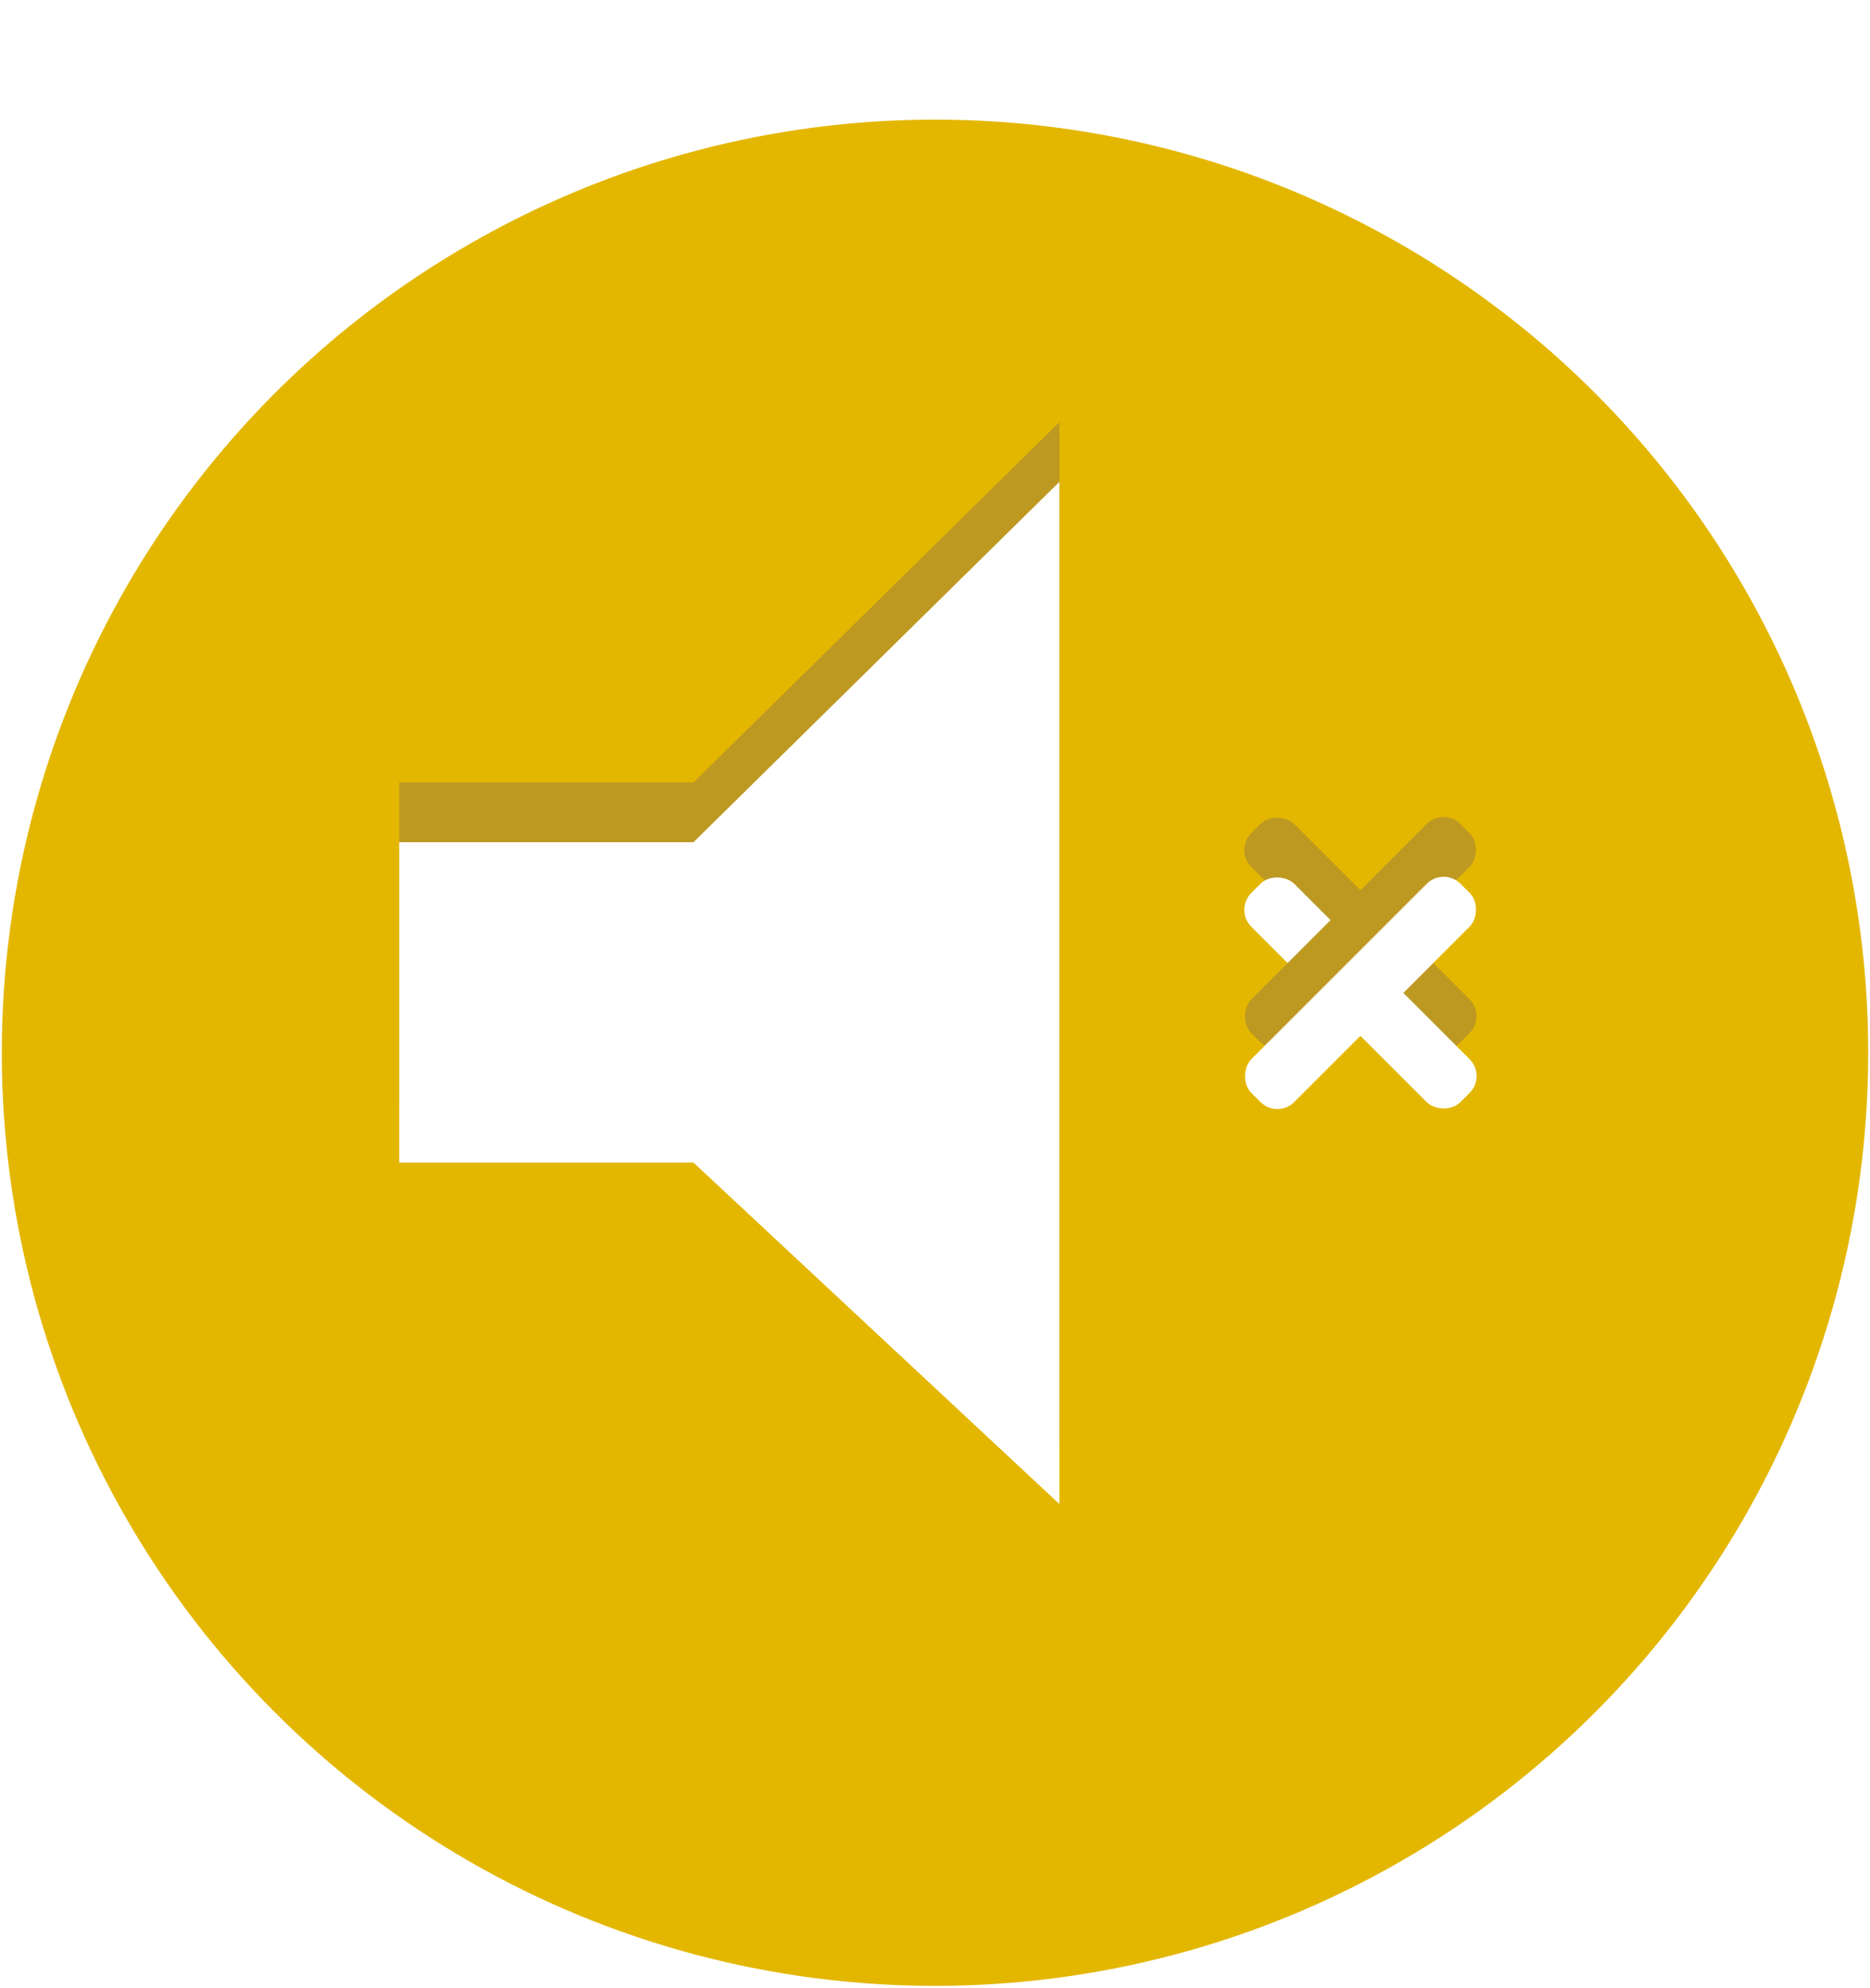 <svg xmlns="http://www.w3.org/2000/svg" xmlns:xlink="http://www.w3.org/1999/xlink" width="156.3" height="166.15" viewBox="0 0 156.3 166.15">
  <defs>
    <filter id="Ellipse_5" x="0" y="0" width="156.3" height="166.15" filterUnits="userSpaceOnUse">
      <feOffset dy="10" input="SourceAlpha"/>
      <feGaussianBlur stdDeviation="0.05" result="blur"/>
      <feFlood flood-color="#be9922"/>
      <feComposite operator="in" in2="blur"/>
      <feComposite in="SourceGraphic"/>
    </filter>
    <filter id="Path_13">
      <feOffset dy="5" input="SourceAlpha"/>
      <feGaussianBlur stdDeviation="3" result="blur-2"/>
      <feFlood flood-opacity="0.161" result="color"/>
      <feComposite operator="out" in="SourceGraphic" in2="blur-2"/>
      <feComposite operator="in" in="color"/>
      <feComposite operator="in" in2="SourceGraphic"/>
    </filter>
    <filter id="Rectangle_2">
      <feOffset dy="5" input="SourceAlpha"/>
      <feGaussianBlur stdDeviation="3" result="blur-3"/>
      <feFlood flood-opacity="0.161" result="color-2"/>
      <feComposite operator="out" in="SourceGraphic" in2="blur-3"/>
      <feComposite operator="in" in="color-2"/>
      <feComposite operator="in" in2="SourceGraphic"/>
    </filter>
    <filter id="Rectangle_3">
      <feOffset dy="5" input="SourceAlpha"/>
      <feGaussianBlur stdDeviation="3" result="blur-4"/>
      <feFlood flood-opacity="0.161" result="color-3"/>
      <feComposite operator="out" in="SourceGraphic" in2="blur-4"/>
      <feComposite operator="in" in="color-3"/>
      <feComposite operator="in" in2="SourceGraphic"/>
    </filter>
  </defs>
  <g id="Group_5" data-name="Group 5" transform="translate(-2647.85 -1535)">
    <g transform="matrix(1, 0, 0, 1, 2647.85, 1535)" filter="url(#Ellipse_5)">
      <circle id="Ellipse_5-2" data-name="Ellipse 5" cx="78" cy="78" r="78" transform="translate(0.15)" fill="#e3b700"/>
    </g>
    <g data-type="innerShadowGroup">
      <path id="Path_13-2" data-name="Path 13" d="M0,56.9V30.123H24.591l5.543-5.459L55.177,0V85.442L24.591,56.9Z" transform="translate(2681.224 1570.279)" fill="#be9922"/>
      <g transform="matrix(1, 0, 0, 1, 2647.85, 1535)" filter="url(#Path_13)">
        <path id="Path_13-3" data-name="Path 13" d="M0,56.9V30.123H24.591l5.543-5.459L55.177,0V85.442L24.591,56.9Z" transform="translate(33.37 35.28)" fill="#fff"/>
      </g>
    </g>
    <g id="Group_4" data-name="Group 4" transform="translate(2751.024 1602.464)">
      <g data-type="innerShadowGroup">
        <rect id="Rectangle_2-2" data-name="Rectangle 2" width="5.075" height="24.724" rx="2" transform="translate(0 3.589) rotate(-45)" fill="#be9922"/>
        <g transform="matrix(1, 0, 0, 1, -103.17, -67.46)" filter="url(#Rectangle_2)">
          <rect id="Rectangle_2-3" data-name="Rectangle 2" width="5.075" height="24.724" rx="2" transform="translate(103.17 71.05) rotate(-45)" fill="#fff"/>
        </g>
      </g>
      <g data-type="innerShadowGroup">
        <rect id="Rectangle_3-2" data-name="Rectangle 3" width="5.069" height="24.725" rx="2" transform="translate(17.485) rotate(45)" fill="#be9922"/>
        <g transform="matrix(1, 0, 0, 1, -103.17, -67.46)" filter="url(#Rectangle_3)">
          <rect id="Rectangle_3-3" data-name="Rectangle 3" width="5.069" height="24.725" rx="2" transform="translate(120.66 67.46) rotate(45)" fill="#fff"/>
        </g>
      </g>
    </g>
  </g>
</svg>
